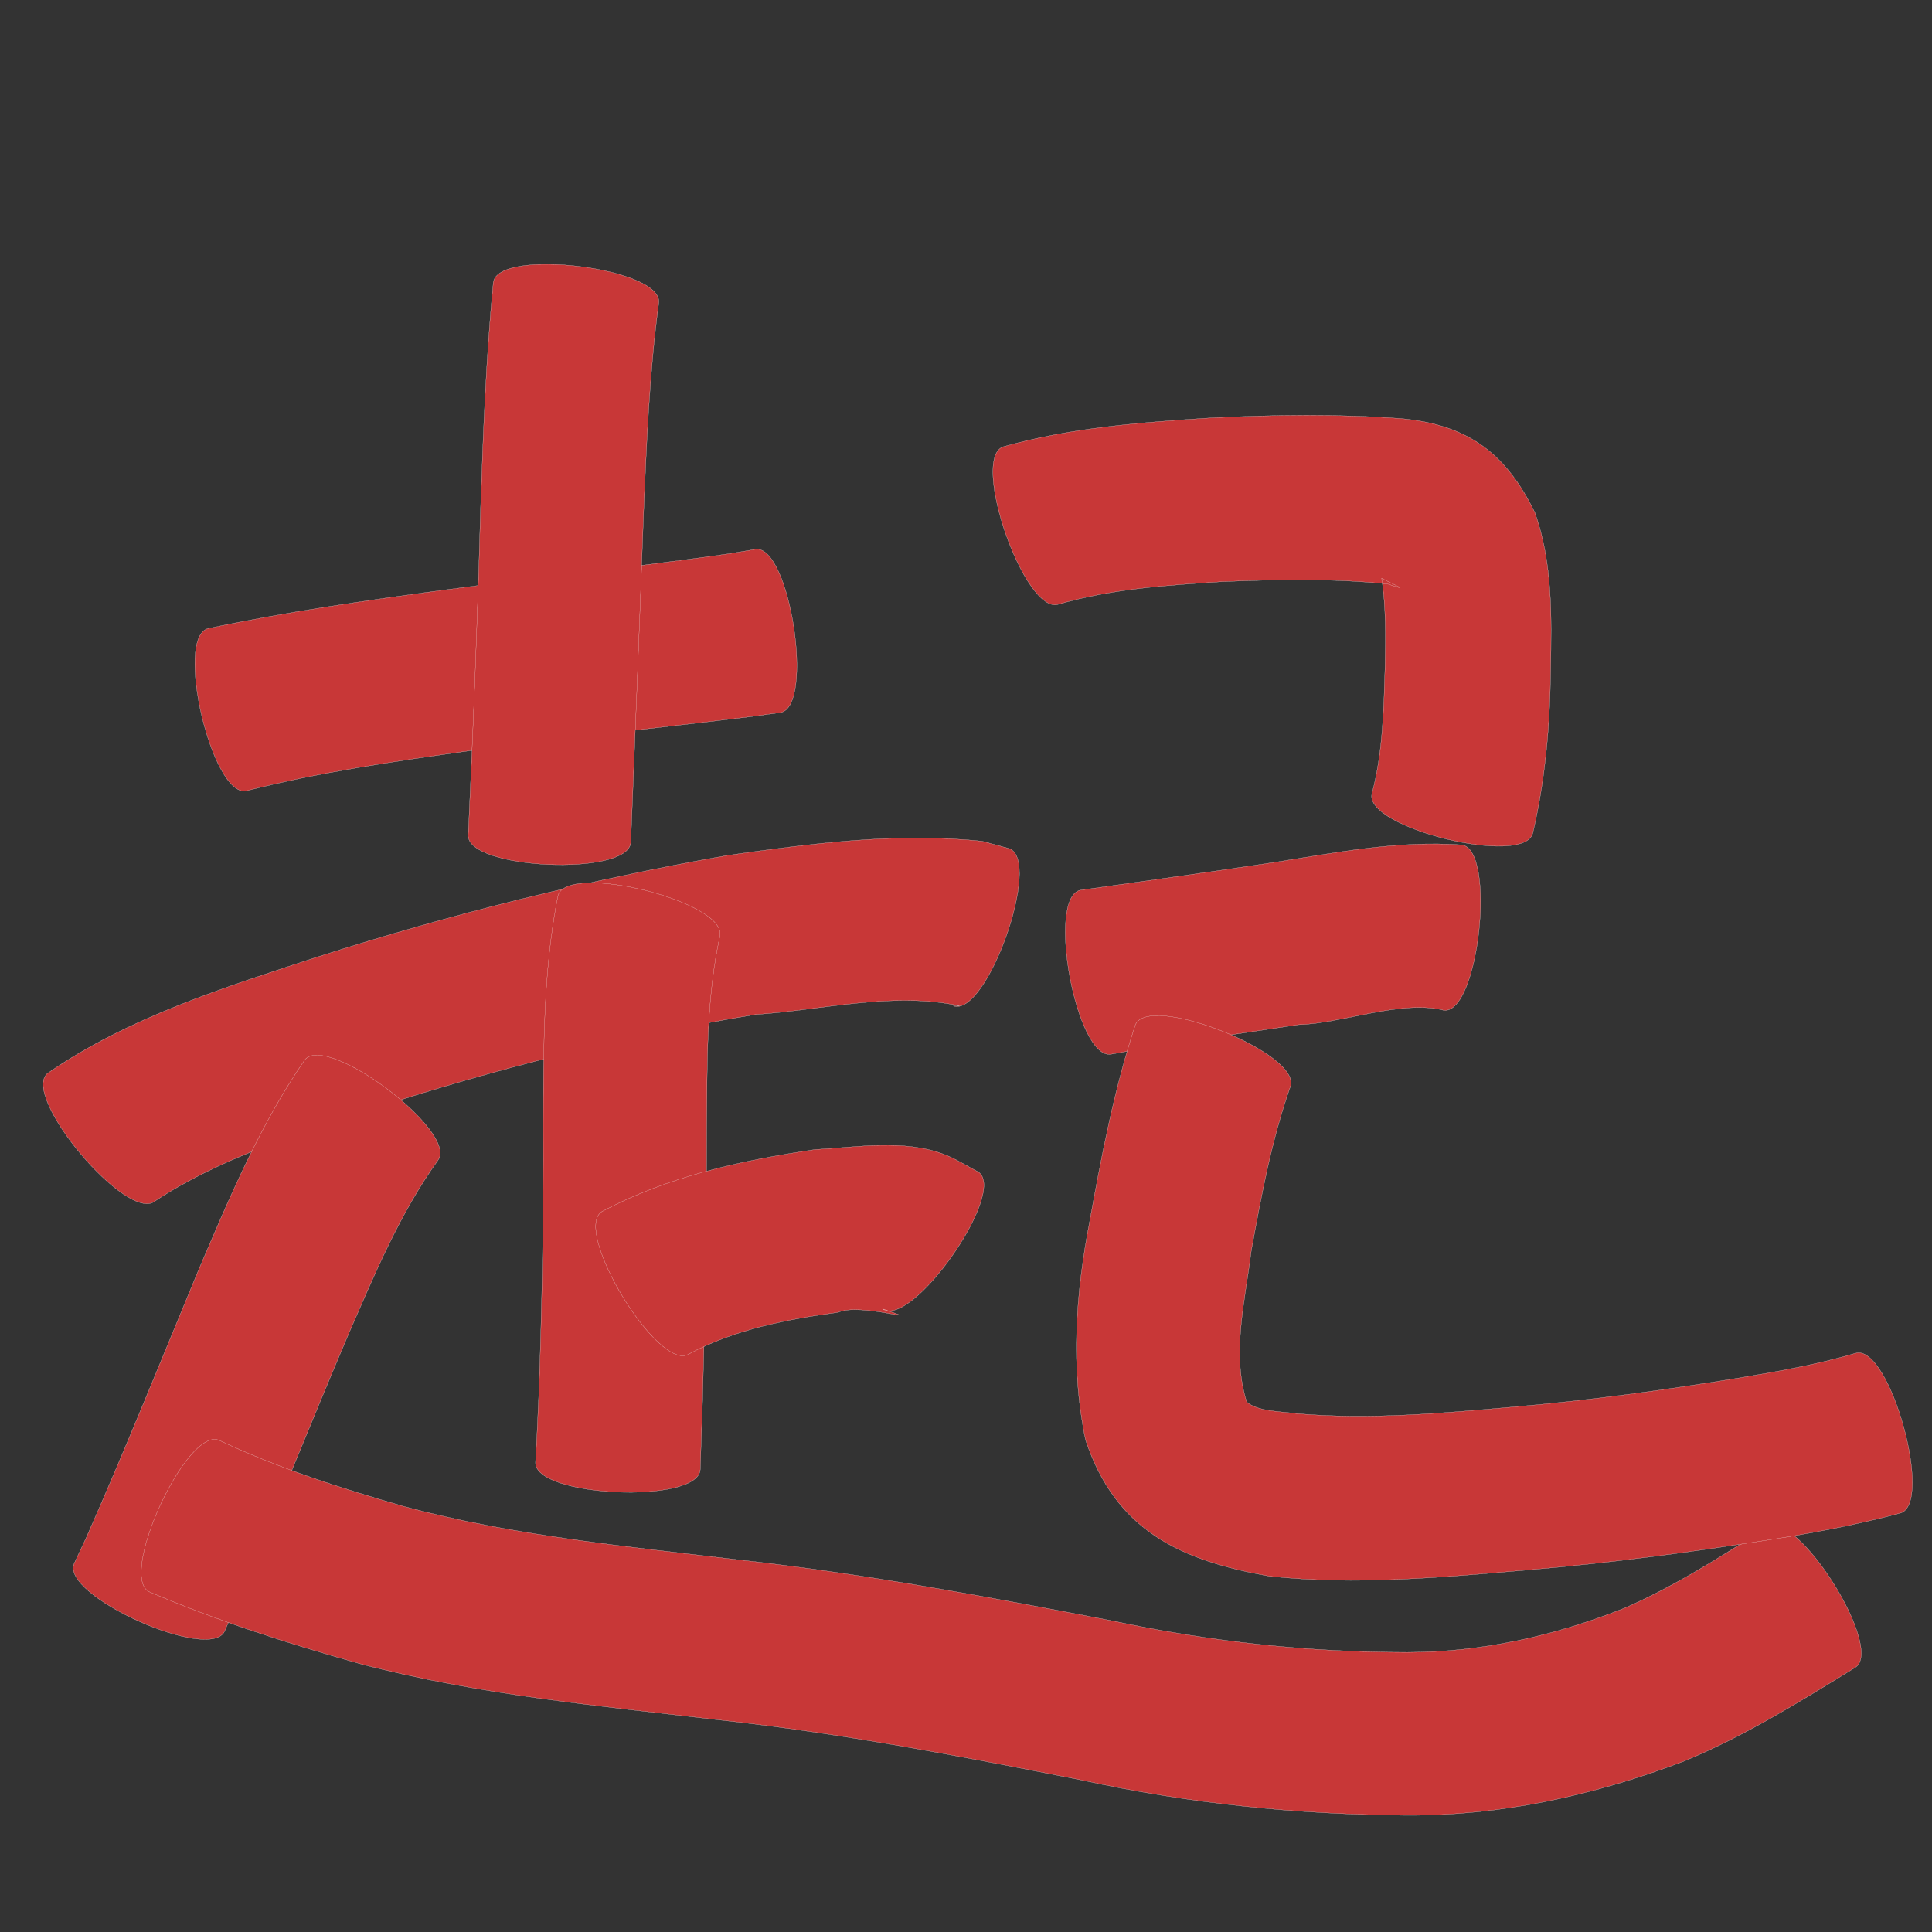 <?xml version="1.0" encoding="utf-8" ?>

<!DOCTYPE svg PUBLIC "-//W3C//DTD SVG 1.1//EN" 
  "http://www.w3.org/Graphics/SVG/1.1/DTD/svg11.dtd">
<svg 
    xmlns="http://www.w3.org/2000/svg"
    xmlns:xlink="http://www.w3.org/1999/xlink"
    xmlns:sodipodi="http://sodipodi.sourceforge.net/DTD/sodipodi-0.dtd"
    xmlns:inkscape="http://www.inkscape.org/namespaces/inkscape"
    width="1024" height="1024" id="U8D77">
<rect width="100%" height="100%" fill="#333333" stroke="none"/>
<path d="m 8302.434,38221.081 c 41.464,-8.803 83.433,-14.771 125.415,-20.449 50.161,-6.709 100.5,-12.031 150.607,-19.139 4.624,-0.783 9.249,-1.566 13.873,-2.348 18.359,-2.807 31.592,83.739 13.233,86.546 l 0,0 c -5.246,0.727 -10.493,1.453 -15.739,2.18 -50.036,6.096 -100.187,11.252 -150.115,18.22 -39.209,5.585 -78.53,11.201 -116.947,21.043 -18.255,4.312 -38.582,-81.741 -20.327,-86.053 z" id="path10673" inkscape:connector-curvature="0" style="fill:#c83737;fill-opacity:1;fill-rule:nonzero;stroke:#f9f9f9;stroke-width:0.1;stroke-miterlimit:4;stroke-dasharray:none" transform="translate(-8192, -37888)"/><path d="m 8541.168,38048.546 c -5.017,37.254 -6.483,74.875 -8.095,112.395 -2.063,57.828 -4.406,115.645 -6.747,173.463 -0.797,18.276 -86.951,14.519 -86.154,-3.757 l 0,0 c 2.694,-57.656 4.976,-115.33 6.533,-173.03 1.365,-40.001 2.887,-80.021 6.751,-119.876 2.292,-18.607 90.005,-7.802 87.713,10.805 z" id="path10675" inkscape:connector-curvature="0" style="fill:#c83737;fill-opacity:1;fill-rule:nonzero;stroke:#f9f9f9;stroke-width:0.1;stroke-miterlimit:4;stroke-dasharray:none" transform="translate(-8192, -37888)"/><path d="m 8217.175,38456.89 c 43.074,-29.811 93.946,-45.546 143.242,-61.746 71.202,-22.836 143.766,-40.861 217.385,-53.81 44.547,-6.292 89.866,-12.288 134.841,-7.458 4.751,1.29 9.502,2.58 14.253,3.87 17.69,6.289 -11.957,89.682 -29.647,83.393 l 0,0 c 1.109,-0 2.218,-0 3.327,-0.01 -35.281,-7.671 -73.088,2.298 -108.311,4.611 -69.478,11.561 -137.843,28.631 -204.769,50.655 -38.715,13.098 -78.892,25.508 -113.294,48.17 -14.355,12.097 -71.382,-55.574 -57.026,-67.671 z" id="path10677" inkscape:connector-curvature="0" style="fill:#c83737;fill-opacity:1;fill-rule:nonzero;stroke:#f9f9f9;stroke-width:0.1;stroke-miterlimit:4;stroke-dasharray:none" transform="translate(-8192, -37888)"/><path d="m 8573.515,38384.308 c -7.215,33.137 -6.672,67.393 -6.969,101.129 -0.01,48.431 -0.796,96.855 -2.182,145.265 -0.827,25.06 -0.419,13.017 -1.218,36.13 -0.804,18.523 -88.123,14.731 -87.319,-3.792 l 0,0 c 1.183,-22.541 0.605,-10.815 1.716,-35.18 1.76,-47.627 2.611,-95.282 2.391,-142.944 0.137,-40.759 -0.162,-81.897 7.766,-122.062 4.551,-18.205 90.367,3.249 85.816,21.454 z" id="path10679" inkscape:connector-curvature="0" style="fill:#c83737;fill-opacity:1;fill-rule:nonzero;stroke:#f9f9f9;stroke-width:0.1;stroke-miterlimit:4;stroke-dasharray:none" transform="translate(-8192, -37888)"/><path d="m 8511.084,38530.126 c 35.021,-18.654 73.925,-27.061 112.83,-32.846 22.114,-1.186 46.99,-5.626 68.488,2.566 6.385,2.434 12.155,6.247 18.232,9.37 15.377,10.795 -35.508,83.281 -50.885,72.486 l 0,0 c 26.335,9.122 -11.836,-3.573 -23.474,1.875 -27.235,3.704 -54.815,8.977 -79.269,22.143 -16.036,9.742 -61.957,-65.852 -45.921,-75.594 z" id="path10681" inkscape:connector-curvature="0" style="fill:#c83737;fill-opacity:1;fill-rule:nonzero;stroke:#f9f9f9;stroke-width:0.1;stroke-miterlimit:4;stroke-dasharray:none" transform="translate(-8192, -37888)"/><path d="m 8424.116,38503.018 c -20.309,28.246 -33.669,60.705 -47.525,92.403 -20.002,47.096 -39.03,94.596 -58.863,141.763 -2.212,5.104 -4.424,10.209 -6.637,15.313 -7.604,16.92 -87.364,-18.925 -79.76,-35.845 l 0,0 c 2.165,-4.635 4.33,-9.27 6.495,-13.905 20.697,-46.828 39.801,-94.327 59.413,-141.616 16.334,-38.216 32.541,-76.877 56.225,-111.27 11.276,-14.987 81.928,38.17 70.652,53.157 z" id="path10683" inkscape:connector-curvature="0" style="fill:#c83737;fill-opacity:1;fill-rule:nonzero;stroke:#f9f9f9;stroke-width:0.1;stroke-miterlimit:4;stroke-dasharray:none" transform="translate(-8192, -37888)"/><path d="m 8308.252,38651.419 c 31.467,14.845 64.653,25.45 98.012,35.076 58.097,15.594 118.202,21.148 177.75,28.304 66.543,7.392 132.341,19.687 198.031,32.364 51.316,10.96 103.351,16.564 155.775,16.603 39.844,-0.06 78.301,-8.791 115.129,-23.415 26.646,-11.601 51.197,-27.294 75.609,-42.914 15.777,-9.918 62.528,64.454 46.752,74.371 l 0,0 c -29.392,18.166 -58.898,36.481 -90.925,49.728 -47.162,17.914 -96.188,28.901 -146.933,28.626 -57.836,-0.42 -115.301,-6.235 -171.884,-18.611 -63.548,-12.552 -127.194,-24.842 -191.649,-31.848 -64.107,-7.54 -128.771,-13.382 -191.358,-29.947 -37.785,-10.627 -75.183,-22.599 -111.328,-38.016 -17.039,-7.852 19.979,-88.174 37.018,-80.321 z" id="path10685" inkscape:connector-curvature="0" style="fill:#c83737;fill-opacity:1;fill-rule:nonzero;stroke:#f9f9f9;stroke-width:0.1;stroke-miterlimit:4;stroke-dasharray:none" transform="translate(-8192, -37888)"/><path d="m 8723.72,38124.777 c 35.759,-10.113 73.041,-12.889 109.962,-15.295 33.786,-1.67 67.668,-2.169 101.415,0.395 35.047,3.34 55.225,18.494 70.452,49.874 9.438,26.622 8.858,55.032 8.322,82.868 -0.292,29.346 -2.755,58.38 -9.457,86.959 -4.44,18.086 -89.699,-2.844 -85.259,-20.93 l 0,0 c 5.864,-22.055 6.239,-44.915 6.963,-67.616 0.26,-15.545 0.546,-31.158 -1.807,-46.577 6.5,3.548 16.599,7.561 3.15,3.049 -29.265,-3.001 -58.764,-2.429 -88.118,-1.186 -28.922,1.885 -58.286,3.807 -86.247,11.947 -17.71,6.232 -47.086,-77.257 -29.375,-83.488 z" id="path10687" inkscape:connector-curvature="0" style="fill:#c83737;fill-opacity:1;fill-rule:nonzero;stroke:#f9f9f9;stroke-width:0.1;stroke-miterlimit:4;stroke-dasharray:none" transform="translate(-8192, -37888)"/><path d="m 8764.762,38359.77 c 34.199,-4.819 68.407,-9.533 102.558,-14.683 32.963,-5.227 65.822,-11.702 99.285,-9.295 18.603,1.972 9.306,89.667 -9.297,87.694 l 0,0 c -22.404,-5.766 -54.208,7.08 -76.966,7.625 -33.146,5.037 -66.39,9.565 -99.365,15.636 -18.451,3.44 -34.667,-83.537 -16.216,-86.977 z" id="path10689" inkscape:connector-curvature="0" style="fill:#c83737;fill-opacity:1;fill-rule:nonzero;stroke:#f9f9f9;stroke-width:0.1;stroke-miterlimit:4;stroke-dasharray:none" transform="translate(-8192, -37888)"/><path d="m 8875.866,38464.102 c -9.874,28.176 -15.33,57.686 -20.684,86.985 -3.14,26.062 -10.562,54.145 -2.407,79.976 5.818,5.18 18.692,5.003 26.521,6.168 38.555,3.414 77.305,-0.237 115.732,-3.604 39.469,-3.44 78.727,-8.761 117.816,-15.149 21.107,-3.478 42.197,-7.204 62.733,-13.262 17.987,-5.007 41.59,79.786 23.602,84.793 l 0,0 c -23.867,6.371 -48.13,10.904 -72.552,14.6 -41.179,6.459 -82.51,11.905 -124.054,15.437 -45.788,3.986 -91.987,8.312 -137.876,3.373 -46.949,-8.447 -81.228,-23.911 -97.359,-72.251 -7.994,-38.553 -5.25,-77.109 2.183,-115.679 6.37,-35.091 13.017,-70.307 24.215,-104.239 6.969,-17.422 89.098,15.429 82.129,32.852 z" id="path10691" inkscape:connector-curvature="0" style="fill:#c83737;fill-opacity:1;fill-rule:nonzero;stroke:#f9f9f9;stroke-width:0.1;stroke-miterlimit:4;stroke-dasharray:none" transform="translate(-8192, -37888)"/></svg>